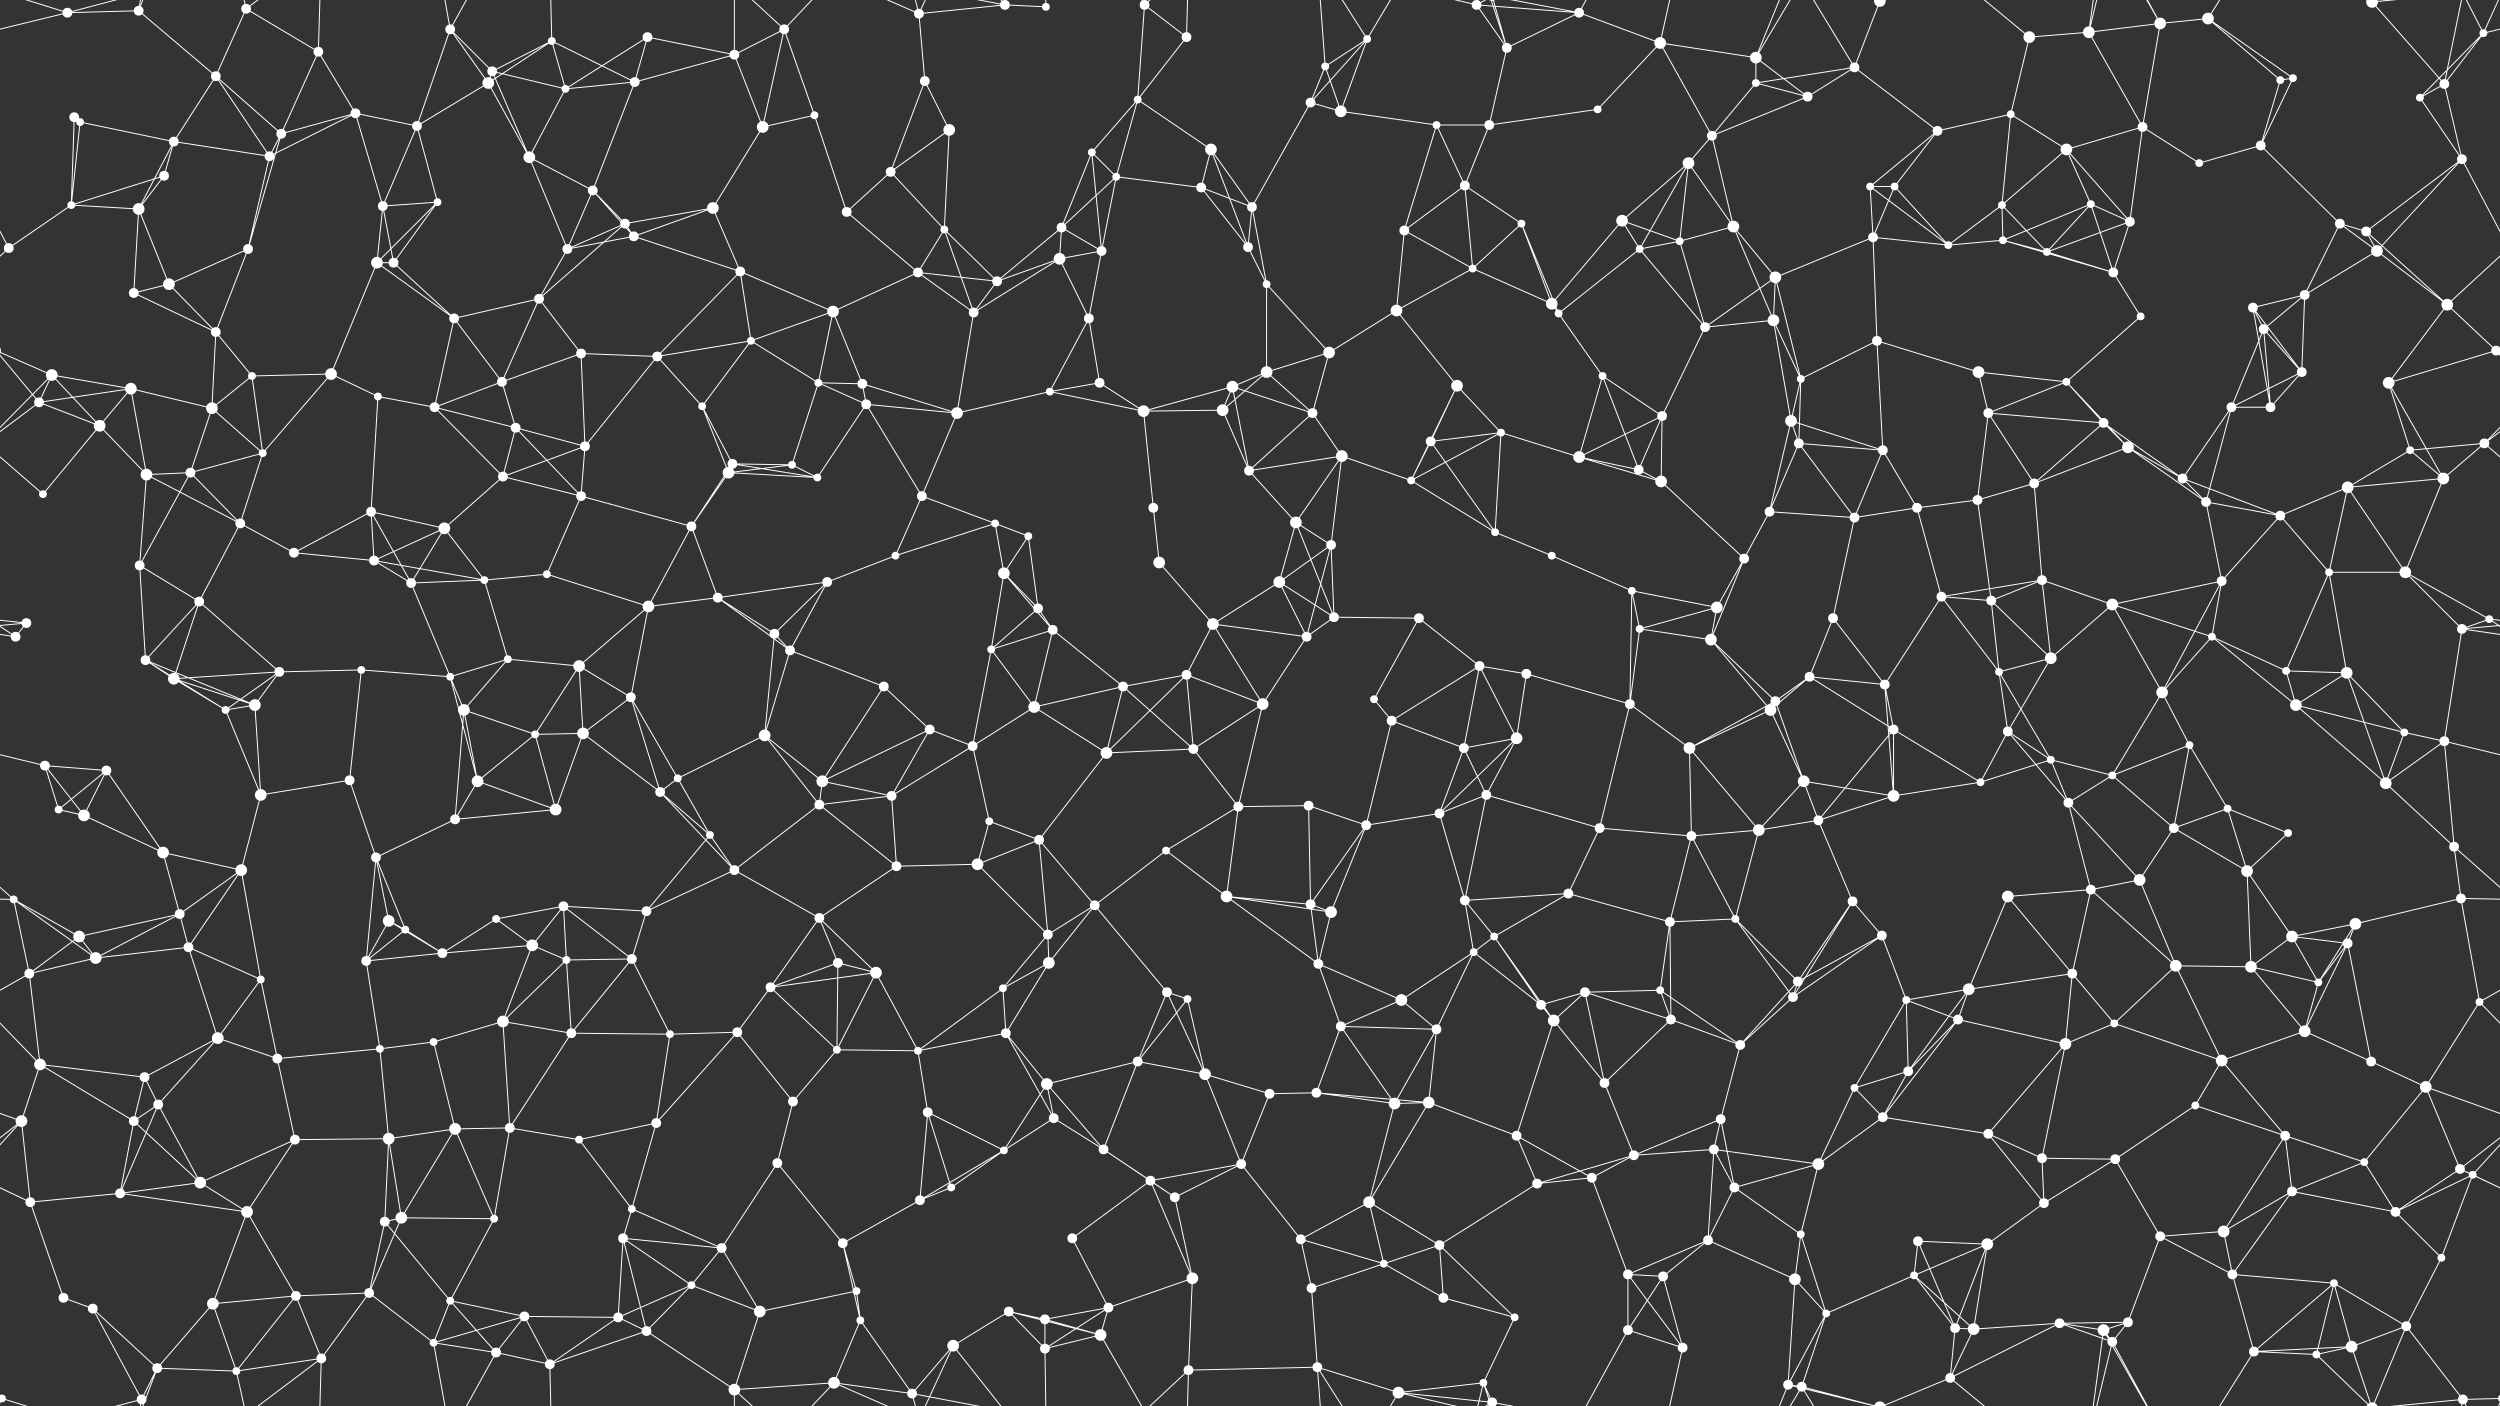 <svg xmlns="http://www.w3.org/2000/svg" width="2560" height="1440" fill="#fff"><rect width="100%" height="100%" fill="#333333" stroke="none"/><circle cx="69" cy="13" r="5"/><circle cx="142" cy="11" r="5"/><circle cx="221" cy="78" r="5"/><circle cx="252" cy="9" r="5"/><circle cx="326" cy="53" r="5"/><circle cx="461" cy="30" r="5"/><circle cx="504" cy="73" r="5"/><circle cx="565" cy="42" r="4"/><circle cx="663" cy="38" r="5"/><circle cx="752" cy="56" r="5"/><circle cx="803" cy="30" r="5"/><circle cx="941" cy="14" r="5"/><circle cx="1029" cy="5" r="5"/><circle cx="1071" cy="7" r="4"/><circle cx="1172" cy="5" r="5"/><circle cx="1172" cy="1445" r="5"/><circle cx="1215" cy="38" r="5"/><circle cx="1357" cy="68" r="4"/><circle cx="1400" cy="40" r="4"/><circle cx="1512" cy="5" r="5"/><circle cx="1543" cy="49" r="5"/><circle cx="1617" cy="13" r="5"/><circle cx="1700" cy="44" r="6"/><circle cx="1798" cy="59" r="6"/><circle cx="1899" cy="69" r="5"/><circle cx="1925" cy="1" r="6"/><circle cx="1925" cy="1441" r="6"/><circle cx="2078" cy="38" r="6"/><circle cx="2139" cy="33" r="6"/><circle cx="2212" cy="24" r="6"/><circle cx="2261" cy="19" r="6"/><circle cx="2348" cy="80" r="4"/><circle cx="2429" cy="2" r="6"/><circle cx="2429" cy="1442" r="6"/><circle cx="2543" cy="34" r="4"/><circle cx="76" cy="120" r="5"/><circle cx="82" cy="125" r="4"/><circle cx="178" cy="145" r="5"/><circle cx="288" cy="137" r="5"/><circle cx="364" cy="116" r="5"/><circle cx="427" cy="129" r="5"/><circle cx="500" cy="85" r="6"/><circle cx="579" cy="91" r="4"/><circle cx="650" cy="84" r="5"/><circle cx="781" cy="130" r="6"/><circle cx="834" cy="118" r="4"/><circle cx="947" cy="83" r="5"/><circle cx="972" cy="133" r="6"/><circle cx="1118" cy="156" r="4"/><circle cx="1165" cy="102" r="4"/><circle cx="1240" cy="153" r="6"/><circle cx="1342" cy="105" r="5"/><circle cx="1373" cy="114" r="6"/><circle cx="1471" cy="128" r="4"/><circle cx="1525" cy="128" r="5"/><circle cx="1636" cy="112" r="4"/><circle cx="1753" cy="139" r="5"/><circle cx="1798" cy="85" r="4"/><circle cx="1851" cy="99" r="5"/><circle cx="1984" cy="134" r="5"/><circle cx="2059" cy="117" r="4"/><circle cx="2116" cy="153" r="6"/><circle cx="2194" cy="130" r="5"/><circle cx="2315" cy="149" r="5"/><circle cx="2335" cy="82" r="4"/><circle cx="2478" cy="100" r="4"/><circle cx="2503" cy="86" r="5"/><circle cx="73" cy="210" r="4"/><circle cx="142" cy="214" r="6"/><circle cx="168" cy="180" r="5"/><circle cx="276" cy="160" r="5"/><circle cx="392" cy="211" r="5"/><circle cx="448" cy="207" r="4"/><circle cx="542" cy="161" r="6"/><circle cx="607" cy="195" r="5"/><circle cx="640" cy="229" r="5"/><circle cx="730" cy="213" r="6"/><circle cx="867" cy="217" r="5"/><circle cx="912" cy="176" r="5"/><circle cx="967" cy="235" r="4"/><circle cx="1087" cy="233" r="5"/><circle cx="1143" cy="181" r="4"/><circle cx="1230" cy="192" r="5"/><circle cx="1282" cy="212" r="5"/><circle cx="1438" cy="236" r="5"/><circle cx="1500" cy="190" r="5"/><circle cx="1558" cy="229" r="4"/><circle cx="1661" cy="226" r="6"/><circle cx="1729" cy="167" r="6"/><circle cx="1775" cy="232" r="6"/><circle cx="1915" cy="191" r="4"/><circle cx="1940" cy="191" r="4"/><circle cx="2050" cy="210" r="4"/><circle cx="2141" cy="209" r="4"/><circle cx="2181" cy="227" r="5"/><circle cx="2252" cy="167" r="4"/><circle cx="2396" cy="229" r="5"/><circle cx="2423" cy="237" r="5"/><circle cx="2521" cy="163" r="5"/><circle cx="9" cy="254" r="5"/><circle cx="137" cy="300" r="5"/><circle cx="173" cy="291" r="6"/><circle cx="254" cy="255" r="5"/><circle cx="386" cy="269" r="6"/><circle cx="403" cy="269" r="5"/><circle cx="552" cy="306" r="5"/><circle cx="581" cy="255" r="5"/><circle cx="649" cy="242" r="5"/><circle cx="758" cy="278" r="5"/><circle cx="853" cy="319" r="6"/><circle cx="940" cy="279" r="5"/><circle cx="1021" cy="288" r="5"/><circle cx="1085" cy="265" r="6"/><circle cx="1128" cy="257" r="5"/><circle cx="1278" cy="253" r="5"/><circle cx="1297" cy="291" r="4"/><circle cx="1430" cy="318" r="6"/><circle cx="1508" cy="275" r="4"/><circle cx="1589" cy="311" r="6"/><circle cx="1679" cy="255" r="4"/><circle cx="1720" cy="247" r="4"/><circle cx="1818" cy="284" r="6"/><circle cx="1918" cy="243" r="5"/><circle cx="1995" cy="251" r="4"/><circle cx="2051" cy="246" r="4"/><circle cx="2096" cy="258" r="4"/><circle cx="2164" cy="279" r="5"/><circle cx="2307" cy="315" r="5"/><circle cx="2360" cy="302" r="5"/><circle cx="2434" cy="257" r="6"/><circle cx="2506" cy="312" r="6"/><circle cx="53" cy="384" r="6"/><circle cx="134" cy="398" r="6"/><circle cx="221" cy="340" r="5"/><circle cx="258" cy="385" r="4"/><circle cx="339" cy="383" r="6"/><circle cx="465" cy="326" r="5"/><circle cx="514" cy="391" r="5"/><circle cx="595" cy="362" r="5"/><circle cx="673" cy="365" r="5"/><circle cx="769" cy="349" r="4"/><circle cx="838" cy="392" r="4"/><circle cx="883" cy="393" r="5"/><circle cx="997" cy="320" r="5"/><circle cx="1115" cy="326" r="5"/><circle cx="1126" cy="392" r="5"/><circle cx="1262" cy="396" r="6"/><circle cx="1297" cy="381" r="6"/><circle cx="1361" cy="361" r="6"/><circle cx="1492" cy="395" r="6"/><circle cx="1596" cy="321" r="4"/><circle cx="1641" cy="385" r="4"/><circle cx="1746" cy="335" r="5"/><circle cx="1816" cy="328" r="6"/><circle cx="1844" cy="388" r="4"/><circle cx="1922" cy="349" r="5"/><circle cx="2026" cy="381" r="6"/><circle cx="2116" cy="391" r="4"/><circle cx="2192" cy="324" r="4"/><circle cx="2318" cy="337" r="5"/><circle cx="2357" cy="381" r="5"/><circle cx="2446" cy="392" r="6"/><circle cx="2556" cy="359" r="5"/><circle cx="-4" cy="359" r="5"/><circle cx="40" cy="412" r="5"/><circle cx="102" cy="436" r="6"/><circle cx="217" cy="418" r="6"/><circle cx="269" cy="464" r="4"/><circle cx="387" cy="406" r="4"/><circle cx="445" cy="417" r="5"/><circle cx="528" cy="438" r="5"/><circle cx="599" cy="457" r="5"/><circle cx="719" cy="416" r="4"/><circle cx="750" cy="475" r="5"/><circle cx="811" cy="476" r="4"/><circle cx="887" cy="414" r="5"/><circle cx="980" cy="423" r="6"/><circle cx="1075" cy="401" r="4"/><circle cx="1171" cy="421" r="6"/><circle cx="1252" cy="420" r="6"/><circle cx="1344" cy="423" r="5"/><circle cx="1374" cy="467" r="6"/><circle cx="1465" cy="452" r="5"/><circle cx="1537" cy="443" r="4"/><circle cx="1617" cy="468" r="6"/><circle cx="1702" cy="426" r="5"/><circle cx="1834" cy="431" r="6"/><circle cx="1842" cy="454" r="5"/><circle cx="1928" cy="461" r="5"/><circle cx="2036" cy="423" r="5"/><circle cx="2154" cy="433" r="5"/><circle cx="2179" cy="458" r="6"/><circle cx="2285" cy="417" r="5"/><circle cx="2325" cy="417" r="5"/><circle cx="2468" cy="461" r="4"/><circle cx="2544" cy="454" r="5"/><circle cx="44" cy="506" r="4"/><circle cx="150" cy="486" r="6"/><circle cx="195" cy="484" r="5"/><circle cx="246" cy="536" r="5"/><circle cx="380" cy="524" r="5"/><circle cx="455" cy="541" r="6"/><circle cx="515" cy="488" r="5"/><circle cx="595" cy="508" r="5"/><circle cx="708" cy="539" r="5"/><circle cx="746" cy="484" r="6"/><circle cx="837" cy="489" r="4"/><circle cx="944" cy="508" r="5"/><circle cx="1019" cy="536" r="4"/><circle cx="1053" cy="549" r="4"/><circle cx="1181" cy="520" r="5"/><circle cx="1279" cy="482" r="5"/><circle cx="1327" cy="535" r="6"/><circle cx="1363" cy="558" r="5"/><circle cx="1445" cy="492" r="4"/><circle cx="1531" cy="545" r="4"/><circle cx="1678" cy="481" r="5"/><circle cx="1701" cy="493" r="6"/><circle cx="1812" cy="524" r="5"/><circle cx="1899" cy="530" r="5"/><circle cx="1963" cy="520" r="5"/><circle cx="2025" cy="512" r="5"/><circle cx="2083" cy="495" r="5"/><circle cx="2235" cy="490" r="5"/><circle cx="2259" cy="514" r="5"/><circle cx="2335" cy="528" r="5"/><circle cx="2404" cy="499" r="6"/><circle cx="2502" cy="490" r="6"/><circle cx="27" cy="638" r="5"/><circle cx="143" cy="579" r="5"/><circle cx="204" cy="616" r="5"/><circle cx="301" cy="566" r="5"/><circle cx="383" cy="574" r="5"/><circle cx="421" cy="597" r="5"/><circle cx="496" cy="594" r="4"/><circle cx="560" cy="588" r="4"/><circle cx="664" cy="621" r="6"/><circle cx="735" cy="612" r="5"/><circle cx="847" cy="596" r="5"/><circle cx="917" cy="569" r="4"/><circle cx="1028" cy="587" r="6"/><circle cx="1063" cy="623" r="5"/><circle cx="1187" cy="576" r="6"/><circle cx="1242" cy="639" r="6"/><circle cx="1310" cy="596" r="6"/><circle cx="1366" cy="632" r="5"/><circle cx="1453" cy="633" r="5"/><circle cx="1589" cy="569" r="4"/><circle cx="1671" cy="605" r="4"/><circle cx="1758" cy="622" r="6"/><circle cx="1786" cy="572" r="5"/><circle cx="1877" cy="633" r="5"/><circle cx="1988" cy="611" r="5"/><circle cx="2039" cy="615" r="5"/><circle cx="2091" cy="594" r="5"/><circle cx="2163" cy="619" r="6"/><circle cx="2275" cy="595" r="5"/><circle cx="2385" cy="586" r="4"/><circle cx="2463" cy="586" r="6"/><circle cx="2549" cy="634" r="4"/><circle cx="16" cy="652" r="5"/><circle cx="149" cy="676" r="5"/><circle cx="178" cy="695" r="6"/><circle cx="286" cy="688" r="5"/><circle cx="370" cy="686" r="4"/><circle cx="461" cy="693" r="4"/><circle cx="520" cy="675" r="4"/><circle cx="593" cy="682" r="6"/><circle cx="646" cy="714" r="5"/><circle cx="793" cy="649" r="5"/><circle cx="809" cy="666" r="5"/><circle cx="905" cy="703" r="5"/><circle cx="1015" cy="665" r="4"/><circle cx="1078" cy="645" r="5"/><circle cx="1150" cy="703" r="5"/><circle cx="1215" cy="691" r="5"/><circle cx="1338" cy="652" r="5"/><circle cx="1407" cy="716" r="4"/><circle cx="1515" cy="682" r="5"/><circle cx="1563" cy="690" r="5"/><circle cx="1679" cy="644" r="4"/><circle cx="1752" cy="655" r="6"/><circle cx="1818" cy="718" r="5"/><circle cx="1853" cy="693" r="5"/><circle cx="1930" cy="701" r="5"/><circle cx="2047" cy="688" r="4"/><circle cx="2100" cy="674" r="6"/><circle cx="2214" cy="709" r="6"/><circle cx="2265" cy="652" r="4"/><circle cx="2341" cy="687" r="4"/><circle cx="2403" cy="689" r="6"/><circle cx="2521" cy="644" r="5"/><circle cx="46" cy="784" r="5"/><circle cx="109" cy="789" r="5"/><circle cx="231" cy="727" r="4"/><circle cx="261" cy="722" r="6"/><circle cx="358" cy="799" r="5"/><circle cx="475" cy="727" r="6"/><circle cx="548" cy="752" r="4"/><circle cx="597" cy="751" r="6"/><circle cx="694" cy="797" r="4"/><circle cx="783" cy="753" r="6"/><circle cx="842" cy="800" r="6"/><circle cx="952" cy="747" r="5"/><circle cx="996" cy="764" r="5"/><circle cx="1059" cy="724" r="6"/><circle cx="1133" cy="771" r="6"/><circle cx="1222" cy="767" r="5"/><circle cx="1293" cy="721" r="6"/><circle cx="1425" cy="738" r="5"/><circle cx="1499" cy="766" r="5"/><circle cx="1553" cy="756" r="6"/><circle cx="1669" cy="721" r="5"/><circle cx="1730" cy="766" r="6"/><circle cx="1813" cy="727" r="6"/><circle cx="1847" cy="800" r="6"/><circle cx="1939" cy="747" r="5"/><circle cx="2056" cy="749" r="5"/><circle cx="2100" cy="778" r="4"/><circle cx="2163" cy="794" r="4"/><circle cx="2242" cy="763" r="4"/><circle cx="2351" cy="722" r="6"/><circle cx="2462" cy="750" r="4"/><circle cx="2503" cy="759" r="5"/><circle cx="60" cy="829" r="4"/><circle cx="86" cy="835" r="6"/><circle cx="167" cy="873" r="6"/><circle cx="267" cy="814" r="6"/><circle cx="385" cy="878" r="5"/><circle cx="466" cy="839" r="5"/><circle cx="489" cy="800" r="6"/><circle cx="569" cy="829" r="6"/><circle cx="676" cy="811" r="5"/><circle cx="727" cy="855" r="4"/><circle cx="839" cy="824" r="5"/><circle cx="913" cy="815" r="5"/><circle cx="1013" cy="841" r="4"/><circle cx="1064" cy="860" r="5"/><circle cx="1194" cy="871" r="4"/><circle cx="1268" cy="826" r="5"/><circle cx="1340" cy="825" r="5"/><circle cx="1399" cy="845" r="5"/><circle cx="1474" cy="833" r="5"/><circle cx="1522" cy="814" r="5"/><circle cx="1638" cy="848" r="5"/><circle cx="1732" cy="856" r="5"/><circle cx="1801" cy="850" r="6"/><circle cx="1862" cy="840" r="5"/><circle cx="1939" cy="815" r="6"/><circle cx="2028" cy="801" r="4"/><circle cx="2118" cy="822" r="5"/><circle cx="2226" cy="848" r="5"/><circle cx="2281" cy="828" r="4"/><circle cx="2343" cy="853" r="4"/><circle cx="2443" cy="802" r="6"/><circle cx="2513" cy="867" r="5"/><circle cx="14" cy="921" r="4"/><circle cx="81" cy="959" r="6"/><circle cx="184" cy="936" r="5"/><circle cx="247" cy="891" r="6"/><circle cx="398" cy="943" r="6"/><circle cx="415" cy="952" r="4"/><circle cx="508" cy="941" r="4"/><circle cx="577" cy="928" r="5"/><circle cx="662" cy="933" r="5"/><circle cx="752" cy="891" r="5"/><circle cx="839" cy="940" r="5"/><circle cx="918" cy="887" r="5"/><circle cx="1001" cy="885" r="6"/><circle cx="1073" cy="957" r="5"/><circle cx="1121" cy="927" r="5"/><circle cx="1256" cy="918" r="6"/><circle cx="1342" cy="926" r="5"/><circle cx="1363" cy="934" r="6"/><circle cx="1500" cy="922" r="5"/><circle cx="1530" cy="959" r="4"/><circle cx="1606" cy="915" r="5"/><circle cx="1710" cy="944" r="5"/><circle cx="1777" cy="941" r="4"/><circle cx="1897" cy="923" r="5"/><circle cx="1927" cy="958" r="5"/><circle cx="2056" cy="918" r="6"/><circle cx="2141" cy="911" r="5"/><circle cx="2191" cy="901" r="6"/><circle cx="2301" cy="892" r="6"/><circle cx="2347" cy="959" r="6"/><circle cx="2412" cy="946" r="6"/><circle cx="2520" cy="920" r="5"/><circle cx="30" cy="997" r="5"/><circle cx="98" cy="981" r="6"/><circle cx="193" cy="970" r="5"/><circle cx="267" cy="1003" r="4"/><circle cx="375" cy="984" r="5"/><circle cx="453" cy="976" r="5"/><circle cx="545" cy="968" r="6"/><circle cx="580" cy="983" r="4"/><circle cx="647" cy="982" r="5"/><circle cx="789" cy="1011" r="5"/><circle cx="858" cy="986" r="5"/><circle cx="897" cy="996" r="6"/><circle cx="1027" cy="1012" r="4"/><circle cx="1074" cy="986" r="6"/><circle cx="1195" cy="1016" r="5"/><circle cx="1216" cy="1023" r="4"/><circle cx="1350" cy="987" r="5"/><circle cx="1435" cy="1024" r="6"/><circle cx="1509" cy="975" r="4"/><circle cx="1578" cy="1029" r="5"/><circle cx="1623" cy="1016" r="5"/><circle cx="1700" cy="1014" r="4"/><circle cx="1836" cy="1021" r="5"/><circle cx="1841" cy="1005" r="5"/><circle cx="1952" cy="1024" r="4"/><circle cx="2016" cy="1013" r="6"/><circle cx="2122" cy="997" r="5"/><circle cx="2228" cy="989" r="6"/><circle cx="2305" cy="990" r="6"/><circle cx="2374" cy="1006" r="4"/><circle cx="2404" cy="966" r="5"/><circle cx="2539" cy="1026" r="4"/><circle cx="41" cy="1090" r="6"/><circle cx="148" cy="1103" r="5"/><circle cx="223" cy="1063" r="6"/><circle cx="284" cy="1084" r="5"/><circle cx="389" cy="1074" r="4"/><circle cx="444" cy="1067" r="4"/><circle cx="515" cy="1046" r="6"/><circle cx="585" cy="1058" r="5"/><circle cx="686" cy="1059" r="4"/><circle cx="755" cy="1057" r="5"/><circle cx="857" cy="1075" r="4"/><circle cx="940" cy="1076" r="4"/><circle cx="1030" cy="1058" r="5"/><circle cx="1072" cy="1110" r="6"/><circle cx="1165" cy="1087" r="5"/><circle cx="1234" cy="1100" r="6"/><circle cx="1348" cy="1119" r="5"/><circle cx="1373" cy="1051" r="5"/><circle cx="1471" cy="1054" r="5"/><circle cx="1591" cy="1045" r="6"/><circle cx="1643" cy="1109" r="5"/><circle cx="1711" cy="1044" r="5"/><circle cx="1782" cy="1070" r="5"/><circle cx="1899" cy="1114" r="4"/><circle cx="1954" cy="1097" r="5"/><circle cx="2005" cy="1044" r="5"/><circle cx="2115" cy="1069" r="6"/><circle cx="2165" cy="1048" r="4"/><circle cx="2275" cy="1086" r="6"/><circle cx="2360" cy="1056" r="6"/><circle cx="2428" cy="1087" r="5"/><circle cx="2484" cy="1113" r="6"/><circle cx="22" cy="1148" r="6"/><circle cx="137" cy="1148" r="5"/><circle cx="162" cy="1131" r="5"/><circle cx="302" cy="1167" r="5"/><circle cx="398" cy="1166" r="6"/><circle cx="466" cy="1156" r="6"/><circle cx="522" cy="1155" r="5"/><circle cx="593" cy="1167" r="4"/><circle cx="672" cy="1150" r="5"/><circle cx="796" cy="1191" r="5"/><circle cx="812" cy="1128" r="5"/><circle cx="950" cy="1139" r="5"/><circle cx="1028" cy="1178" r="4"/><circle cx="1079" cy="1145" r="5"/><circle cx="1130" cy="1177" r="5"/><circle cx="1271" cy="1192" r="5"/><circle cx="1300" cy="1120" r="5"/><circle cx="1428" cy="1130" r="6"/><circle cx="1463" cy="1129" r="6"/><circle cx="1553" cy="1163" r="5"/><circle cx="1673" cy="1183" r="5"/><circle cx="1755" cy="1177" r="5"/><circle cx="1762" cy="1146" r="5"/><circle cx="1862" cy="1192" r="6"/><circle cx="1928" cy="1144" r="5"/><circle cx="2036" cy="1161" r="5"/><circle cx="2091" cy="1186" r="5"/><circle cx="2166" cy="1187" r="5"/><circle cx="2248" cy="1132" r="4"/><circle cx="2340" cy="1163" r="5"/><circle cx="2421" cy="1190" r="4"/><circle cx="2519" cy="1197" r="5"/><circle cx="31" cy="1231" r="5"/><circle cx="123" cy="1222" r="5"/><circle cx="205" cy="1211" r="6"/><circle cx="253" cy="1241" r="6"/><circle cx="394" cy="1251" r="5"/><circle cx="411" cy="1247" r="6"/><circle cx="506" cy="1248" r="4"/><circle cx="638" cy="1268" r="5"/><circle cx="647" cy="1238" r="4"/><circle cx="739" cy="1278" r="5"/><circle cx="863" cy="1273" r="5"/><circle cx="942" cy="1229" r="5"/><circle cx="974" cy="1216" r="4"/><circle cx="1098" cy="1268" r="5"/><circle cx="1178" cy="1209" r="5"/><circle cx="1203" cy="1226" r="5"/><circle cx="1332" cy="1269" r="5"/><circle cx="1402" cy="1231" r="6"/><circle cx="1474" cy="1275" r="5"/><circle cx="1574" cy="1212" r="5"/><circle cx="1630" cy="1206" r="5"/><circle cx="1749" cy="1270" r="5"/><circle cx="1776" cy="1216" r="5"/><circle cx="1844" cy="1264" r="4"/><circle cx="1964" cy="1271" r="5"/><circle cx="2035" cy="1274" r="6"/><circle cx="2093" cy="1232" r="5"/><circle cx="2212" cy="1266" r="5"/><circle cx="2277" cy="1261" r="6"/><circle cx="2347" cy="1220" r="5"/><circle cx="2453" cy="1241" r="5"/><circle cx="2532" cy="1203" r="4"/><circle cx="65" cy="1329" r="5"/><circle cx="95" cy="1340" r="5"/><circle cx="218" cy="1335" r="6"/><circle cx="303" cy="1327" r="5"/><circle cx="378" cy="1324" r="5"/><circle cx="461" cy="1332" r="4"/><circle cx="537" cy="1348" r="5"/><circle cx="633" cy="1349" r="5"/><circle cx="708" cy="1316" r="4"/><circle cx="778" cy="1343" r="6"/><circle cx="877" cy="1322" r="4"/><circle cx="881" cy="1352" r="4"/><circle cx="1033" cy="1343" r="5"/><circle cx="1070" cy="1351" r="5"/><circle cx="1135" cy="1339" r="5"/><circle cx="1221" cy="1309" r="6"/><circle cx="1343" cy="1319" r="5"/><circle cx="1417" cy="1294" r="4"/><circle cx="1478" cy="1329" r="5"/><circle cx="1551" cy="1349" r="4"/><circle cx="1667" cy="1305" r="5"/><circle cx="1703" cy="1307" r="5"/><circle cx="1838" cy="1310" r="6"/><circle cx="1870" cy="1345" r="4"/><circle cx="1960" cy="1306" r="4"/><circle cx="2002" cy="1360" r="5"/><circle cx="2109" cy="1355" r="5"/><circle cx="2179" cy="1354" r="5"/><circle cx="2286" cy="1305" r="5"/><circle cx="2390" cy="1314" r="4"/><circle cx="2464" cy="1358" r="5"/><circle cx="2500" cy="1288" r="4"/><circle cx="2" cy="1432" r="4"/><circle cx="2562" cy="1432" r="4"/><circle cx="145" cy="1433" r="5"/><circle cx="161" cy="1401" r="5"/><circle cx="242" cy="1404" r="4"/><circle cx="329" cy="1391" r="5"/><circle cx="444" cy="1375" r="4"/><circle cx="508" cy="1385" r="5"/><circle cx="563" cy="1397" r="5"/><circle cx="662" cy="1363" r="5"/><circle cx="752" cy="1423" r="6"/><circle cx="854" cy="1416" r="6"/><circle cx="934" cy="1427" r="5"/><circle cx="976" cy="1378" r="6"/><circle cx="1070" cy="1381" r="5"/><circle cx="1127" cy="1367" r="6"/><circle cx="1217" cy="1403" r="5"/><circle cx="1349" cy="1400" r="5"/><circle cx="1432" cy="1426" r="6"/><circle cx="1519" cy="1416" r="4"/><circle cx="1528" cy="1436" r="5"/><circle cx="1528" cy="-4" r="5"/><circle cx="1667" cy="1362" r="5"/><circle cx="1723" cy="1380" r="5"/><circle cx="1831" cy="1418" r="5"/><circle cx="1845" cy="1420" r="5"/><circle cx="1997" cy="1411" r="5"/><circle cx="2021" cy="1361" r="6"/><circle cx="2154" cy="1362" r="6"/><circle cx="2163" cy="1374" r="5"/><circle cx="2308" cy="1384" r="5"/><circle cx="2372" cy="1387" r="4"/><circle cx="2408" cy="1379" r="6"/><circle cx="2522" cy="1433" r="5"/><path stroke="#fff" d="M69 13L142 11M69 13L-17 34M69 13L2 -8M69 13L145 -7M2629 13L2543 34M69 1453L2 1432M69 1453L145 1433M142 11L221 78M142 11L145 -7M142 11L161 -39M142 1451L145 1433M142 1451L161 1401M221 78L252 9M221 78L178 145M221 78L288 137M221 78L276 160M252 9L326 53M252 9L242 -36M252 9L329 -49M252 1449L242 1404M252 1449L329 1391M326 53L288 137M326 53L364 116M326 53L329 -49M326 1493L329 1391M461 30L504 73M461 30L427 129M461 30L500 85M461 30L444 -65M461 30L508 -55M461 1470L444 1375M461 1470L508 1385M504 73L565 42M504 73L500 85M504 73L579 91M504 73L542 161M565 42L500 85M565 42L579 91M565 42L650 84M565 42L563 -43M565 1482L563 1397M663 38L752 56M663 38L579 91M663 38L650 84M752 56L803 30M752 56L650 84M752 56L781 130M752 56L752 -17M752 1496L752 1423M803 30L781 130M803 30L834 118M803 30L752 -17M803 30L854 -24M803 1470L752 1423M803 1470L854 1416M941 14L1029 5M941 14L947 83M941 14L854 -24M941 14L934 -13M941 14L976 -62M941 1454L854 1416M941 1454L934 1427M941 1454L976 1378M1029 5L1071 7M1029 5L934 -13M1029 5L976 -62M1029 1445L934 1427M1029 1445L976 1378M1071 7L1070 -59M1071 1447L1070 1381M1172 5L1215 38M1172 5L1165 102M1172 5L1127 -73M1172 5L1217 -37M1172 1445L1127 1367M1172 1445L1217 1403M1215 38L1165 102M1215 38L1217 -37M1215 1478L1217 1403M1357 68L1400 40M1357 68L1342 105M1357 68L1373 114M1357 68L1349 -40M1357 1508L1349 1400M1400 40L1342 105M1400 40L1373 114M1400 40L1349 -40M1400 40L1432 -14M1400 1480L1349 1400M1400 1480L1432 1426M1512 5L1543 49M1512 5L1617 13M1512 5L1432 -14M1512 5L1519 -24M1512 5L1528 -4M1512 1445L1432 1426M1512 1445L1519 1416M1512 1445L1528 1436M1543 49L1617 13M1543 49L1525 128M1543 49L1519 -24M1543 49L1528 -4M1543 1489L1519 1416M1543 1489L1528 1436M1617 13L1700 44M1617 13L1528 -4M1617 13L1667 -78M1617 1453L1528 1436M1617 1453L1667 1362M1700 44L1798 59M1700 44L1636 112M1700 44L1753 139M1700 44L1723 -60M1700 1484L1723 1380M1798 59L1798 85M1798 59L1851 99M1798 59L1831 -22M1798 59L1845 -20M1798 1499L1831 1418M1798 1499L1845 1420M1899 69L1925 1M1899 69L1798 85M1899 69L1851 99M1899 69L1984 134M1899 69L1845 -20M1899 1509L1845 1420M1925 1L1831 -22M1925 1L1845 -20M1925 1L1997 -29M1925 1441L1831 1418M1925 1441L1845 1420M1925 1441L1997 1411M2078 38L2139 33M2078 38L2059 117M2078 38L1997 -29M2078 1478L1997 1411M2139 33L2212 24M2139 33L2194 130M2139 33L2154 -78M2139 33L2163 -66M2139 1473L2154 1362M2139 1473L2163 1374M2212 24L2261 19M2212 24L2194 130M2212 24L2154 -78M2212 24L2163 -66M2212 1464L2154 1362M2212 1464L2163 1374M2261 19L2348 80M2261 19L2335 82M2261 19L2308 -56M2261 1459L2308 1384M2348 80L2315 149M2348 80L2335 82M2429 2L2503 86M2429 2L2464 -82M2429 2L2372 -53M2429 2L2408 -61M2429 2L2522 -7M2429 1442L2464 1358M2429 1442L2372 1387M2429 1442L2408 1379M2429 1442L2522 1433M2543 34L2478 100M2543 34L2503 86M2543 34L2562 -8M2543 34L2522 -7M-17 34L2 -8M-17 1474L2 1432M2543 1474L2562 1432M2543 1474L2522 1433M76 120L82 125M76 120L73 210M82 125L178 145M82 125L73 210M178 145L142 214M178 145L168 180M178 145L276 160M288 137L364 116M288 137L276 160M288 137L254 255M364 116L427 129M364 116L276 160M364 116L392 211M427 129L500 85M427 129L392 211M427 129L448 207M500 85L542 161M579 91L650 84M579 91L542 161M650 84L607 195M781 130L834 118M781 130L730 213M834 118L867 217M947 83L972 133M947 83L912 176M972 133L912 176M972 133L967 235M1118 156L1165 102M1118 156L1087 233M1118 156L1143 181M1118 156L1128 257M1165 102L1240 153M1165 102L1143 181M1240 153L1230 192M1240 153L1282 212M1240 153L1278 253M1342 105L1373 114M1342 105L1282 212M1373 114L1471 128M1471 128L1525 128M1471 128L1438 236M1471 128L1500 190M1525 128L1636 112M1525 128L1500 190M1753 139L1798 85M1753 139L1851 99M1753 139L1729 167M1753 139L1775 232M1798 85L1851 99M1984 134L2059 117M1984 134L1915 191M1984 134L1940 191M2059 117L2116 153M2059 117L2050 210M2116 153L2194 130M2116 153L2050 210M2116 153L2141 209M2116 153L2181 227M2194 130L2181 227M2194 130L2252 167M2315 149L2335 82M2315 149L2252 167M2315 149L2396 229M2478 100L2503 86M2478 100L2521 163M2503 86L2521 163M2503 86L2522 -7M2503 1526L2522 1433M73 210L142 214M73 210L168 180M73 210L9 254M142 214L168 180M142 214L137 300M142 214L173 291M276 160L254 255M392 211L448 207M392 211L386 269M392 211L403 269M448 207L386 269M448 207L403 269M542 161L607 195M542 161L581 255M607 195L640 229M607 195L581 255M607 195L649 242M640 229L730 213M640 229L552 306M640 229L581 255M640 229L649 242M730 213L649 242M730 213L758 278M867 217L912 176M867 217L940 279M912 176L967 235M967 235L940 279M967 235L1021 288M967 235L997 320M1087 233L1143 181M1087 233L1021 288M1087 233L1085 265M1087 233L1128 257M1143 181L1230 192M1143 181L1128 257M1230 192L1282 212M1230 192L1278 253M1282 212L1278 253M1282 212L1297 291M1438 236L1500 190M1438 236L1430 318M1438 236L1508 275M1500 190L1558 229M1500 190L1508 275M1558 229L1508 275M1558 229L1589 311M1558 229L1596 321M1661 226L1729 167M1661 226L1589 311M1661 226L1679 255M1661 226L1720 247M1729 167L1775 232M1729 167L1679 255M1729 167L1720 247M1775 232L1720 247M1775 232L1818 284M1775 232L1816 328M1915 191L1940 191M1915 191L1918 243M1915 191L1995 251M1940 191L1918 243M1940 191L1995 251M2050 210L1995 251M2050 210L2051 246M2050 210L2096 258M2141 209L2181 227M2141 209L2051 246M2141 209L2096 258M2141 209L2164 279M2181 227L2096 258M2181 227L2164 279M2396 229L2423 237M2396 229L2360 302M2396 229L2434 257M2423 237L2521 163M2423 237L2434 257M2423 237L2506 312M2521 163L2569 254M2521 163L2434 257M-39 163L9 254M9 254L-54 312M2569 254L2506 312M137 300L173 291M137 300L221 340M173 291L254 255M173 291L221 340M254 255L221 340M386 269L403 269M386 269L339 383M386 269L465 326M403 269L465 326M552 306L581 255M552 306L465 326M552 306L514 391M552 306L595 362M581 255L649 242M649 242L758 278M758 278L853 319M758 278L673 365M758 278L769 349M853 319L940 279M853 319L769 349M853 319L838 392M853 319L883 393M940 279L1021 288M940 279L997 320M1021 288L1085 265M1021 288L997 320M1085 265L1128 257M1085 265L997 320M1085 265L1115 326M1128 257L1115 326M1278 253L1297 291M1297 291L1297 381M1297 291L1361 361M1430 318L1508 275M1430 318L1361 361M1430 318L1492 395M1508 275L1589 311M1589 311L1596 321M1589 311L1641 385M1679 255L1720 247M1679 255L1596 321M1679 255L1746 335M1720 247L1746 335M1818 284L1918 243M1818 284L1746 335M1818 284L1816 328M1818 284L1844 388M1918 243L1995 251M1918 243L1922 349M1995 251L2051 246M2051 246L2096 258M2051 246L2164 279M2096 258L2164 279M2164 279L2192 324M2307 315L2360 302M2307 315L2318 337M2307 315L2357 381M2307 315L2325 417M2360 302L2434 257M2360 302L2318 337M2360 302L2357 381M2434 257L2506 312M2506 312L2446 392M2506 312L2556 359M53 384L134 398M53 384L-4 359M53 384L40 412M53 384L102 436M53 384L-16 454M2613 384L2556 359M2613 384L2544 454M134 398L40 412M134 398L102 436M134 398L217 418M134 398L150 486M221 340L258 385M221 340L217 418M258 385L339 383M258 385L217 418M258 385L269 464M339 383L269 464M339 383L387 406M465 326L514 391M465 326L445 417M514 391L595 362M514 391L445 417M514 391L528 438M595 362L673 365M595 362L599 457M673 365L769 349M673 365L599 457M673 365L719 416M769 349L838 392M769 349L719 416M838 392L883 393M838 392L811 476M838 392L887 414M883 393L887 414M883 393L980 423M997 320L980 423M1115 326L1126 392M1115 326L1075 401M1126 392L1075 401M1126 392L1171 421M1262 396L1297 381M1262 396L1171 421M1262 396L1252 420M1262 396L1344 423M1262 396L1279 482M1297 381L1361 361M1297 381L1252 420M1297 381L1344 423M1361 361L1344 423M1492 395L1465 452M1492 395L1537 443M1492 395L1445 492M1596 321L1641 385M1641 385L1617 468M1641 385L1702 426M1641 385L1678 481M1746 335L1816 328M1746 335L1702 426M1816 328L1844 388M1816 328L1834 431M1844 388L1922 349M1844 388L1834 431M1844 388L1842 454M1922 349L2026 381M1922 349L1928 461M2026 381L2116 391M2026 381L2036 423M2116 391L2192 324M2116 391L2036 423M2116 391L2154 433M2116 391L2179 458M2318 337L2357 381M2318 337L2285 417M2318 337L2325 417M2357 381L2285 417M2357 381L2325 417M2446 392L2556 359M2446 392L2468 461M2446 392L2502 490M2556 359L2600 412M-4 359L40 412M40 412L102 436M40 412L-16 454M2600 412L2544 454M102 436L44 506M102 436L150 486M217 418L269 464M217 418L195 484M269 464L195 484M269 464L246 536M387 406L445 417M387 406L380 524M445 417L528 438M445 417L515 488M528 438L599 457M528 438L515 488M528 438L595 508M599 457L515 488M599 457L595 508M719 416L750 475M719 416L746 484M750 475L811 476M750 475L708 539M750 475L746 484M750 475L837 489M811 476L746 484M811 476L837 489M887 414L980 423M887 414L837 489M887 414L944 508M980 423L1075 401M980 423L944 508M1075 401L1171 421M1171 421L1252 420M1171 421L1181 520M1252 420L1279 482M1344 423L1374 467M1344 423L1279 482M1374 467L1279 482M1374 467L1327 535M1374 467L1363 558M1374 467L1445 492M1465 452L1537 443M1465 452L1445 492M1465 452L1531 545M1537 443L1617 468M1537 443L1445 492M1537 443L1531 545M1617 468L1702 426M1617 468L1678 481M1617 468L1701 493M1702 426L1678 481M1702 426L1701 493M1834 431L1842 454M1834 431L1928 461M1834 431L1812 524M1842 454L1928 461M1842 454L1812 524M1842 454L1899 530M1928 461L1899 530M1928 461L1963 520M2036 423L2154 433M2036 423L2025 512M2036 423L2083 495M2154 433L2179 458M2154 433L2083 495M2154 433L2235 490M2179 458L2083 495M2179 458L2235 490M2179 458L2259 514M2285 417L2325 417M2285 417L2235 490M2285 417L2259 514M2468 461L2544 454M2468 461L2404 499M2468 461L2502 490M2544 454L2604 506M2544 454L2502 490M-16 454L44 506M150 486L195 484M150 486L246 536M150 486L143 579M195 484L246 536M195 484L143 579M246 536L204 616M246 536L301 566M380 524L455 541M380 524L301 566M380 524L383 574M380 524L421 597M455 541L515 488M455 541L383 574M455 541L421 597M455 541L496 594M515 488L595 508M595 508L708 539M595 508L560 588M708 539L746 484M708 539L664 621M708 539L735 612M746 484L837 489M944 508L1019 536M944 508L917 569M1019 536L1053 549M1019 536L917 569M1019 536L1028 587M1053 549L1028 587M1053 549L1063 623M1181 520L1187 576M1279 482L1327 535M1327 535L1363 558M1327 535L1310 596M1327 535L1366 632M1363 558L1310 596M1363 558L1366 632M1363 558L1338 652M1445 492L1531 545M1531 545L1589 569M1678 481L1701 493M1701 493L1786 572M1812 524L1899 530M1812 524L1786 572M1899 530L1963 520M1899 530L1877 633M1963 520L2025 512M1963 520L1988 611M2025 512L2083 495M2025 512L2039 615M2083 495L2091 594M2235 490L2259 514M2235 490L2335 528M2259 514L2335 528M2259 514L2275 595M2335 528L2404 499M2335 528L2275 595M2335 528L2385 586M2404 499L2502 490M2404 499L2385 586M2404 499L2463 586M2502 490L2463 586M27 638L-11 634M27 638L16 652M27 638L-39 644M2587 638L2549 634M2587 638L2521 644M143 579L204 616M143 579L149 676M204 616L149 676M204 616L178 695M204 616L286 688M301 566L383 574M383 574L421 597M383 574L496 594M421 597L496 594M421 597L461 693M496 594L560 588M496 594L520 675M560 588L664 621M664 621L735 612M664 621L593 682M664 621L646 714M735 612L847 596M735 612L793 649M735 612L809 666M847 596L917 569M847 596L793 649M847 596L809 666M1028 587L1063 623M1028 587L1015 665M1028 587L1078 645M1063 623L1015 665M1063 623L1078 645M1187 576L1242 639M1242 639L1310 596M1242 639L1215 691M1242 639L1338 652M1242 639L1293 721M1310 596L1366 632M1310 596L1338 652M1366 632L1453 633M1366 632L1338 652M1453 633L1407 716M1453 633L1515 682M1589 569L1671 605M1671 605L1758 622M1671 605L1679 644M1671 605L1669 721M1758 622L1786 572M1758 622L1679 644M1758 622L1752 655M1786 572L1752 655M1877 633L1853 693M1877 633L1930 701M1988 611L2039 615M1988 611L2091 594M1988 611L1930 701M1988 611L2047 688M2039 615L2091 594M2039 615L2047 688M2039 615L2100 674M2091 594L2163 619M2091 594L2100 674M2163 619L2275 595M2163 619L2100 674M2163 619L2214 709M2163 619L2265 652M2275 595L2214 709M2275 595L2265 652M2385 586L2463 586M2385 586L2341 687M2385 586L2403 689M2463 586L2549 634M2463 586L2521 644M2549 634L2576 652M2549 634L2521 644M-11 634L16 652M16 652L-39 644M2576 652L2521 644M149 676L178 695M149 676L231 727M149 676L261 722M178 695L286 688M178 695L231 727M178 695L261 722M286 688L370 686M286 688L231 727M286 688L261 722M370 686L461 693M370 686L358 799M461 693L520 675M461 693L475 727M461 693L489 800M520 675L593 682M520 675L475 727M593 682L646 714M593 682L548 752M593 682L597 751M646 714L597 751M646 714L694 797M646 714L676 811M793 649L809 666M793 649L783 753M809 666L905 703M809 666L783 753M905 703L842 800M905 703L952 747M1015 665L1078 645M1015 665L996 764M1015 665L1059 724M1078 645L1150 703M1078 645L1059 724M1150 703L1215 691M1150 703L1059 724M1150 703L1133 771M1150 703L1222 767M1215 691L1133 771M1215 691L1222 767M1215 691L1293 721M1338 652L1293 721M1407 716L1425 738M1515 682L1563 690M1515 682L1425 738M1515 682L1499 766M1515 682L1553 756M1563 690L1553 756M1563 690L1669 721M1679 644L1752 655M1679 644L1669 721M1752 655L1818 718M1752 655L1813 727M1818 718L1853 693M1818 718L1730 766M1818 718L1813 727M1818 718L1847 800M1853 693L1930 701M1853 693L1813 727M1853 693L1939 747M1930 701L1939 747M1930 701L1939 815M2047 688L2100 674M2047 688L2056 749M2047 688L2100 778M2100 674L2056 749M2214 709L2265 652M2214 709L2163 794M2214 709L2242 763M2265 652L2341 687M2265 652L2351 722M2341 687L2403 689M2341 687L2351 722M2403 689L2351 722M2403 689L2462 750M2403 689L2443 802M2521 644L2503 759M46 784L109 789M46 784L-57 759M46 784L60 829M46 784L86 835M2606 784L2503 759M109 789L60 829M109 789L86 835M109 789L167 873M231 727L261 722M231 727L267 814M261 722L267 814M358 799L267 814M358 799L385 878M475 727L548 752M475 727L466 839M475 727L489 800M548 752L597 751M548 752L489 800M548 752L569 829M597 751L569 829M597 751L676 811M694 797L783 753M694 797L676 811M694 797L727 855M783 753L842 800M783 753L839 824M842 800L952 747M842 800L839 824M842 800L913 815M952 747L996 764M952 747L913 815M996 764L1059 724M996 764L913 815M996 764L1013 841M1059 724L1133 771M1133 771L1222 767M1133 771L1064 860M1222 767L1293 721M1222 767L1268 826M1293 721L1268 826M1425 738L1499 766M1425 738L1399 845M1499 766L1553 756M1499 766L1474 833M1499 766L1522 814M1553 756L1474 833M1553 756L1522 814M1669 721L1730 766M1669 721L1638 848M1730 766L1813 727M1730 766L1732 856M1730 766L1801 850M1813 727L1847 800M1847 800L1801 850M1847 800L1862 840M1847 800L1939 815M1939 747L1862 840M1939 747L1939 815M1939 747L2028 801M2056 749L2100 778M2056 749L2028 801M2056 749L2118 822M2100 778L2163 794M2100 778L2028 801M2100 778L2118 822M2163 794L2242 763M2163 794L2118 822M2163 794L2226 848M2242 763L2226 848M2242 763L2281 828M2351 722L2462 750M2351 722L2443 802M2462 750L2503 759M2462 750L2443 802M2503 759L2443 802M2503 759L2513 867M60 829L86 835M86 835L167 873M167 873L184 936M167 873L247 891M267 814L247 891M385 878L466 839M385 878L398 943M385 878L415 952M385 878L375 984M466 839L489 800M466 839L569 829M489 800L569 829M676 811L727 855M676 811L752 891M727 855L662 933M727 855L752 891M839 824L913 815M839 824L752 891M839 824L918 887M913 815L918 887M1013 841L1064 860M1013 841L1001 885M1064 860L1001 885M1064 860L1073 957M1064 860L1121 927M1194 871L1268 826M1194 871L1121 927M1194 871L1256 918M1268 826L1340 825M1268 826L1256 918M1340 825L1399 845M1340 825L1342 926M1399 845L1474 833M1399 845L1342 926M1399 845L1363 934M1474 833L1522 814M1474 833L1500 922M1522 814L1638 848M1522 814L1500 922M1638 848L1732 856M1638 848L1606 915M1732 856L1801 850M1732 856L1710 944M1732 856L1777 941M1801 850L1862 840M1801 850L1777 941M1862 840L1939 815M1862 840L1897 923M1939 815L2028 801M2118 822L2141 911M2118 822L2191 901M2226 848L2281 828M2226 848L2191 901M2226 848L2301 892M2281 828L2343 853M2281 828L2301 892M2343 853L2301 892M2443 802L2513 867M2513 867L2574 921M2513 867L2520 920M-47 867L14 921M14 921L81 959M14 921L-40 920M14 921L30 997M14 921L98 981M2574 921L2520 920M81 959L184 936M81 959L30 997M81 959L98 981M184 936L247 891M184 936L98 981M184 936L193 970M247 891L193 970M247 891L267 1003M398 943L415 952M398 943L375 984M398 943L453 976M415 952L375 984M415 952L453 976M508 941L577 928M508 941L453 976M508 941L545 968M577 928L662 933M577 928L545 968M577 928L580 983M577 928L647 982M662 933L752 891M662 933L647 982M752 891L839 940M839 940L918 887M839 940L789 1011M839 940L858 986M839 940L897 996M918 887L1001 885M1001 885L1073 957M1073 957L1121 927M1073 957L1027 1012M1073 957L1074 986M1121 927L1074 986M1121 927L1195 1016M1256 918L1342 926M1256 918L1363 934M1256 918L1350 987M1342 926L1363 934M1342 926L1350 987M1363 934L1350 987M1500 922L1530 959M1500 922L1606 915M1500 922L1509 975M1530 959L1606 915M1530 959L1509 975M1530 959L1578 1029M1530 959L1591 1045M1606 915L1710 944M1710 944L1777 941M1710 944L1700 1014M1710 944L1711 1044M1777 941L1836 1021M1777 941L1841 1005M1897 923L1927 958M1897 923L1836 1021M1897 923L1841 1005M1927 958L1836 1021M1927 958L1841 1005M1927 958L1952 1024M2056 918L2141 911M2056 918L2016 1013M2056 918L2122 997M2141 911L2191 901M2141 911L2122 997M2141 911L2228 989M2191 901L2228 989M2301 892L2347 959M2301 892L2305 990M2347 959L2412 946M2347 959L2305 990M2347 959L2374 1006M2347 959L2404 966M2412 946L2520 920M2412 946L2374 1006M2412 946L2404 966M2520 920L2539 1026M30 997L98 981M30 997L-21 1026M30 997L41 1090M2590 997L2539 1026M98 981L193 970M193 970L267 1003M193 970L223 1063M267 1003L223 1063M267 1003L284 1084M375 984L453 976M375 984L389 1074M453 976L545 968M545 968L580 983M545 968L515 1046M580 983L647 982M580 983L515 1046M580 983L585 1058M647 982L585 1058M647 982L686 1059M789 1011L858 986M789 1011L897 996M789 1011L755 1057M789 1011L857 1075M858 986L897 996M858 986L857 1075M897 996L857 1075M897 996L940 1076M1027 1012L1074 986M1027 1012L940 1076M1027 1012L1030 1058M1074 986L1030 1058M1195 1016L1216 1023M1195 1016L1165 1087M1195 1016L1234 1100M1216 1023L1165 1087M1216 1023L1234 1100M1350 987L1435 1024M1350 987L1373 1051M1435 1024L1509 975M1435 1024L1373 1051M1435 1024L1471 1054M1509 975L1578 1029M1509 975L1471 1054M1578 1029L1623 1016M1578 1029L1591 1045M1578 1029L1643 1109M1623 1016L1700 1014M1623 1016L1591 1045M1623 1016L1643 1109M1623 1016L1711 1044M1700 1014L1711 1044M1700 1014L1782 1070M1836 1021L1841 1005M1836 1021L1782 1070M1841 1005L1782 1070M1952 1024L2016 1013M1952 1024L1899 1114M1952 1024L1954 1097M1952 1024L2005 1044M2016 1013L2122 997M2016 1013L1954 1097M2016 1013L2005 1044M2122 997L2115 1069M2122 997L2165 1048M2228 989L2305 990M2228 989L2165 1048M2228 989L2275 1086M2305 990L2374 1006M2305 990L2360 1056M2374 1006L2404 966M2374 1006L2360 1056M2404 966L2360 1056M2404 966L2428 1087M2539 1026L2601 1090M2539 1026L2484 1113M-21 1026L41 1090M41 1090L148 1103M41 1090L22 1148M41 1090L137 1148M148 1103L223 1063M148 1103L137 1148M148 1103L162 1131M223 1063L284 1084M223 1063L162 1131M284 1084L389 1074M284 1084L302 1167M389 1074L444 1067M389 1074L398 1166M444 1067L515 1046M444 1067L466 1156M515 1046L585 1058M515 1046L522 1155M585 1058L686 1059M585 1058L522 1155M686 1059L755 1057M686 1059L672 1150M755 1057L672 1150M755 1057L812 1128M857 1075L940 1076M857 1075L812 1128M940 1076L1030 1058M940 1076L950 1139M1030 1058L1072 1110M1030 1058L1079 1145M1072 1110L1165 1087M1072 1110L1028 1178M1072 1110L1079 1145M1072 1110L1130 1177M1165 1087L1234 1100M1165 1087L1130 1177M1234 1100L1271 1192M1234 1100L1300 1120M1348 1119L1373 1051M1348 1119L1300 1120M1348 1119L1428 1130M1348 1119L1463 1129M1373 1051L1471 1054M1373 1051L1428 1130M1471 1054L1428 1130M1471 1054L1463 1129M1591 1045L1643 1109M1591 1045L1553 1163M1643 1109L1711 1044M1643 1109L1673 1183M1711 1044L1782 1070M1782 1070L1762 1146M1899 1114L1954 1097M1899 1114L1862 1192M1899 1114L1928 1144M1954 1097L2005 1044M1954 1097L1928 1144M2005 1044L2115 1069M2005 1044L1928 1144M2115 1069L2165 1048M2115 1069L2036 1161M2115 1069L2091 1186M2165 1048L2275 1086M2275 1086L2360 1056M2275 1086L2248 1132M2275 1086L2340 1163M2360 1056L2428 1087M2428 1087L2484 1113M2484 1113L2582 1148M2484 1113L2421 1190M2484 1113L2519 1197M-76 1113L22 1148M22 1148L-41 1197M22 1148L31 1231M22 1148L-28 1203M2582 1148L2519 1197M2582 1148L2532 1203M137 1148L162 1131M137 1148L123 1222M137 1148L205 1211M162 1131L123 1222M162 1131L205 1211M302 1167L398 1166M302 1167L205 1211M302 1167L253 1241M398 1166L466 1156M398 1166L394 1251M398 1166L411 1247M466 1156L522 1155M466 1156L411 1247M466 1156L506 1248M522 1155L593 1167M522 1155L506 1248M593 1167L672 1150M593 1167L647 1238M672 1150L647 1238M796 1191L812 1128M796 1191L739 1278M796 1191L863 1273M950 1139L1028 1178M950 1139L942 1229M950 1139L974 1216M1028 1178L1079 1145M1028 1178L942 1229M1028 1178L974 1216M1079 1145L1130 1177M1130 1177L1178 1209M1130 1177L1203 1226M1271 1192L1300 1120M1271 1192L1178 1209M1271 1192L1203 1226M1271 1192L1332 1269M1428 1130L1463 1129M1428 1130L1402 1231M1463 1129L1553 1163M1463 1129L1402 1231M1553 1163L1574 1212M1553 1163L1630 1206M1673 1183L1755 1177M1673 1183L1762 1146M1673 1183L1574 1212M1673 1183L1630 1206M1755 1177L1762 1146M1755 1177L1862 1192M1755 1177L1749 1270M1755 1177L1776 1216M1762 1146L1776 1216M1862 1192L1928 1144M1862 1192L1776 1216M1862 1192L1844 1264M1928 1144L2036 1161M2036 1161L2091 1186M2036 1161L2093 1232M2091 1186L2166 1187M2091 1186L2093 1232M2166 1187L2248 1132M2166 1187L2093 1232M2166 1187L2212 1266M2248 1132L2340 1163M2340 1163L2421 1190M2340 1163L2277 1261M2340 1163L2347 1220M2421 1190L2347 1220M2421 1190L2453 1241M2519 1197L2591 1231M2519 1197L2453 1241M2519 1197L2532 1203M-41 1197L31 1231M31 1231L123 1222M31 1231L-28 1203M31 1231L65 1329M2591 1231L2532 1203M123 1222L205 1211M123 1222L253 1241M205 1211L253 1241M253 1241L218 1335M253 1241L303 1327M394 1251L411 1247M394 1251L378 1324M394 1251L461 1332M411 1247L506 1248M411 1247L378 1324M506 1248L461 1332M638 1268L647 1238M638 1268L739 1278M638 1268L633 1349M638 1268L708 1316M638 1268L662 1363M647 1238L739 1278M739 1278L708 1316M739 1278L778 1343M863 1273L942 1229M863 1273L877 1322M863 1273L881 1352M942 1229L974 1216M1098 1268L1178 1209M1098 1268L1135 1339M1178 1209L1203 1226M1178 1209L1221 1309M1203 1226L1221 1309M1332 1269L1402 1231M1332 1269L1343 1319M1332 1269L1417 1294M1402 1231L1474 1275M1402 1231L1417 1294M1474 1275L1574 1212M1474 1275L1417 1294M1474 1275L1478 1329M1474 1275L1551 1349M1574 1212L1630 1206M1630 1206L1667 1305M1749 1270L1776 1216M1749 1270L1667 1305M1749 1270L1703 1307M1749 1270L1838 1310M1776 1216L1844 1264M1844 1264L1838 1310M1844 1264L1870 1345M1964 1271L2035 1274M1964 1271L1960 1306M1964 1271L2002 1360M2035 1274L2093 1232M2035 1274L1960 1306M2035 1274L2002 1360M2035 1274L2021 1361M2212 1266L2277 1261M2212 1266L2179 1354M2212 1266L2286 1305M2277 1261L2347 1220M2277 1261L2286 1305M2347 1220L2453 1241M2347 1220L2286 1305M2453 1241L2532 1203M2453 1241L2500 1288M2532 1203L2500 1288M65 1329L95 1340M95 1340L145 1433M95 1340L161 1401M218 1335L303 1327M218 1335L161 1401M218 1335L242 1404M303 1327L378 1324M303 1327L242 1404M303 1327L329 1391M378 1324L329 1391M378 1324L444 1375M461 1332L537 1348M461 1332L444 1375M461 1332L508 1385M537 1348L633 1349M537 1348L444 1375M537 1348L508 1385M537 1348L563 1397M633 1349L708 1316M633 1349L563 1397M633 1349L662 1363M708 1316L778 1343M708 1316L662 1363M778 1343L877 1322M778 1343L752 1423M877 1322L881 1352M881 1352L854 1416M881 1352L934 1427M1033 1343L1070 1351M1033 1343L976 1378M1033 1343L1070 1381M1033 1343L1127 1367M1070 1351L1135 1339M1070 1351L1070 1381M1070 1351L1127 1367M1135 1339L1221 1309M1135 1339L1070 1381M1135 1339L1127 1367M1221 1309L1217 1403M1343 1319L1417 1294M1343 1319L1349 1400M1417 1294L1478 1329M1478 1329L1551 1349M1551 1349L1519 1416M1667 1305L1703 1307M1667 1305L1667 1362M1667 1305L1723 1380M1703 1307L1667 1362M1703 1307L1723 1380M1838 1310L1870 1345M1838 1310L1831 1418M1870 1345L1960 1306M1870 1345L1831 1418M1870 1345L1845 1420M1960 1306L2002 1360M1960 1306L2021 1361M2002 1360L1997 1411M2002 1360L2021 1361M2109 1355L2179 1354M2109 1355L1997 1411M2109 1355L2021 1361M2109 1355L2154 1362M2109 1355L2163 1374M2179 1354L2154 1362M2179 1354L2163 1374M2286 1305L2390 1314M2286 1305L2308 1384M2390 1314L2464 1358M2390 1314L2308 1384M2390 1314L2372 1387M2390 1314L2408 1379M2464 1358L2500 1288M2464 1358L2408 1379M2464 1358L2522 1433M2 1432L-38 1433M2562 1432L2522 1433M145 1433L161 1401M161 1401L242 1404M242 1404L329 1391M444 1375L508 1385M508 1385L563 1397M563 1397L662 1363M662 1363L752 1423M752 1423L854 1416M854 1416L934 1427M934 1427L976 1378M1070 1381L1127 1367M1217 1403L1349 1400M1349 1400L1432 1426M1432 1426L1519 1416M1432 1426L1528 1436M1519 1416L1528 1436M1667 1362L1723 1380M1831 1418L1845 1420M1997 1411L2021 1361M2154 1362L2163 1374M2308 1384L2372 1387M2308 1384L2408 1379M2372 1387L2408 1379"/></svg>